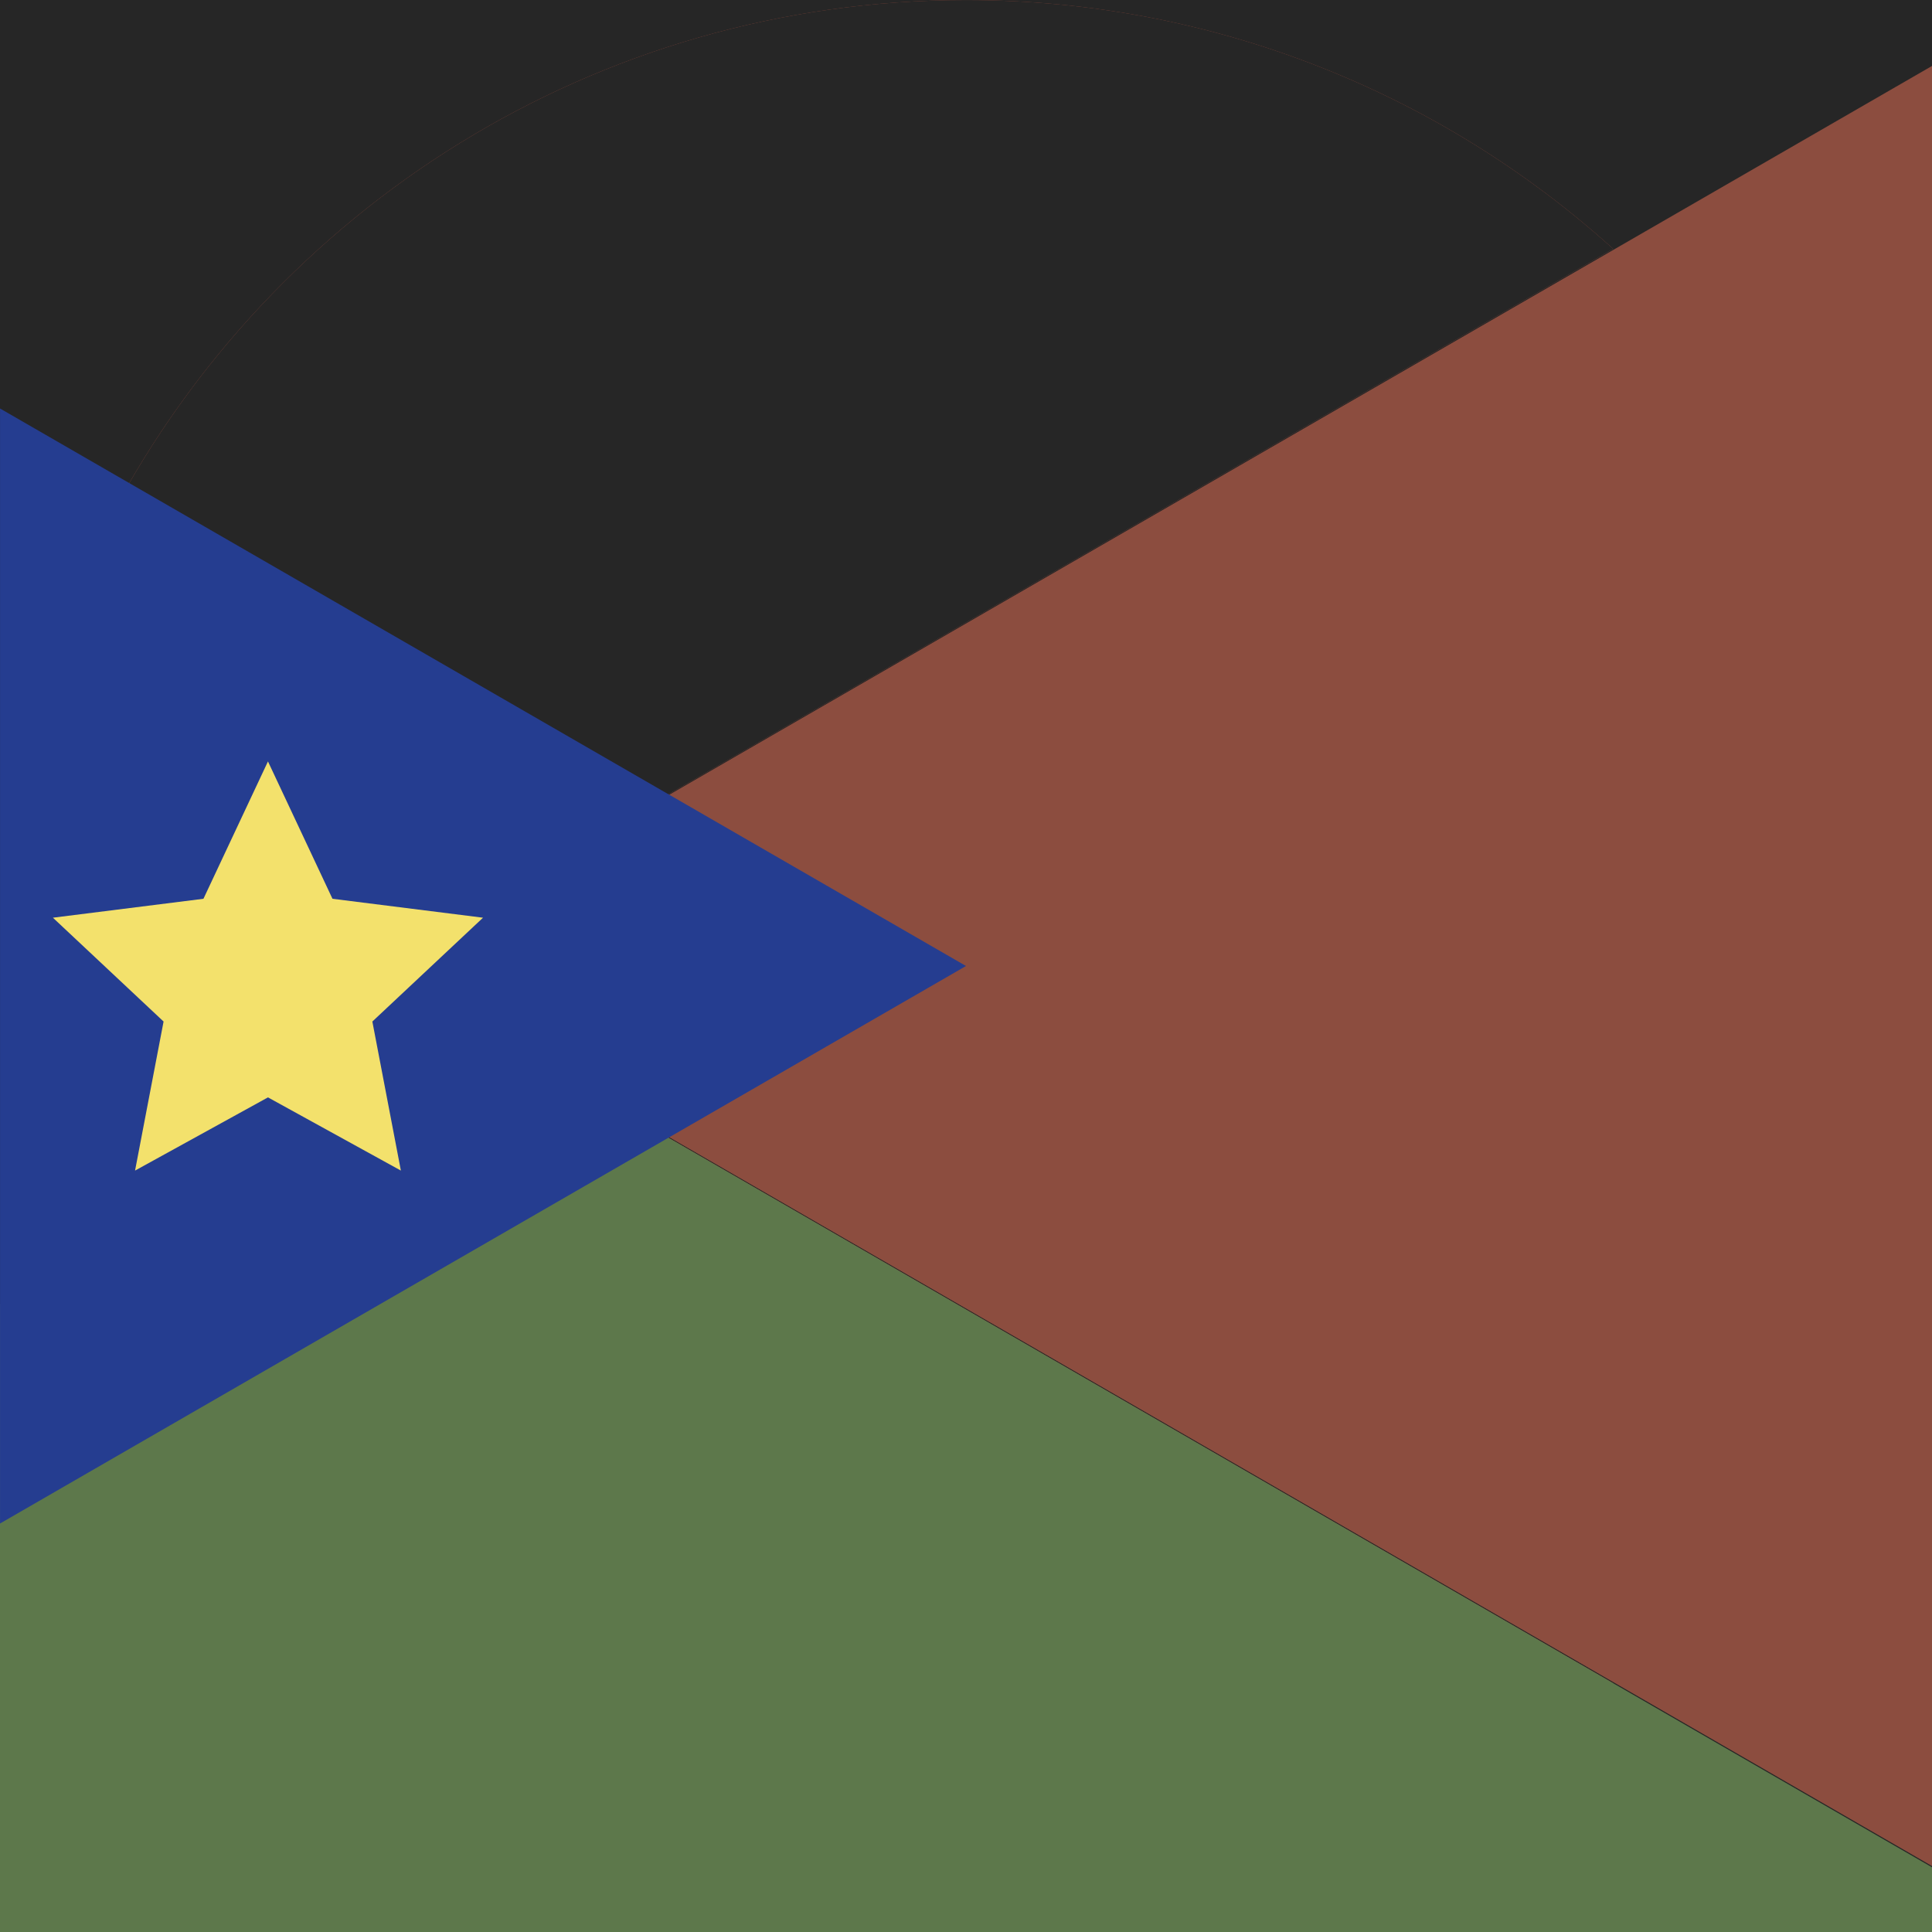 <svg xmlns="http://www.w3.org/2000/svg" xmlns:xlink="http://www.w3.org/1999/xlink" width="2048" height="2048" viewBox="0 0 2048 2048">
  <defs>
    <clipPath id="clip-version-2-1_1">
      <rect width="2048" height="2048"/>
    </clipPath>
  </defs>
  <g id="version-2-1_1" data-name="version-2-1 – 1" clip-path="url(#clip-version-2-1_1)">
    <rect id="Rectangle_8" data-name="Rectangle 8" width="2048" height="2048" fill="#262626"/>
    <g id="Logo" transform="translate(0.04 0.041)">
      <path id="Polygon_6" data-name="Polygon 6" d="M954.086,0l954.086,1653.1H0Z" transform="translate(394.856 1978.045) rotate(-90)" fill="#8c4d3f"/>
      <g id="Group_3" data-name="Group 3" transform="translate(117.716 0.002)">
        <path id="Intersection_4" data-name="Intersection 4" d="M0,546.847C171.549,221.639,513,0,906.243,0c263.877,0,504.417,99.794,685.971,263.728L275.46,1023.957Z" transform="translate(0 0)" fill="#96493b"/>
        <path id="Intersection_5" data-name="Intersection 5" d="M0,477.11,275.46,0,1592.214,760.229c-181.554,163.934-422.094,263.728-685.971,263.728C513,1023.957,171.549,802.318,0,477.11Z" transform="translate(0 1023.957)" fill="#96493b"/>
      </g>
      <path id="Intersection_3" data-name="Intersection 3" d="M0,546.847C171.549,221.639,513,0,906.243,0c263.877,0,504.417,99.794,685.971,263.728L275.46,1023.957Z" transform="translate(117.716 0.002)" fill="#262626"/>
      <rect id="Rectangle_2" data-name="Rectangle 2" width="2208.906" height="1244.812" transform="translate(253.752 943.463) rotate(30)" fill="#5d784b"/>
      <path id="Polygon_4" data-name="Polygon 4" d="M590.975,0,1181.95,1023.957H0Z" transform="translate(1023.959 432.984) rotate(90)" fill="#253d90"/>
      <path id="Polygon_5" data-name="Polygon 5" d="M227.967,0l68.39,145.6,159.577,20.065L338.624,275.717l30.234,158L227.967,356.133,87.076,433.719l30.234-158L0,165.666,159.577,145.6Z" transform="translate(56.047 807.1)" fill="#f3e16c"/>
    </g>
  </g>
</svg>
